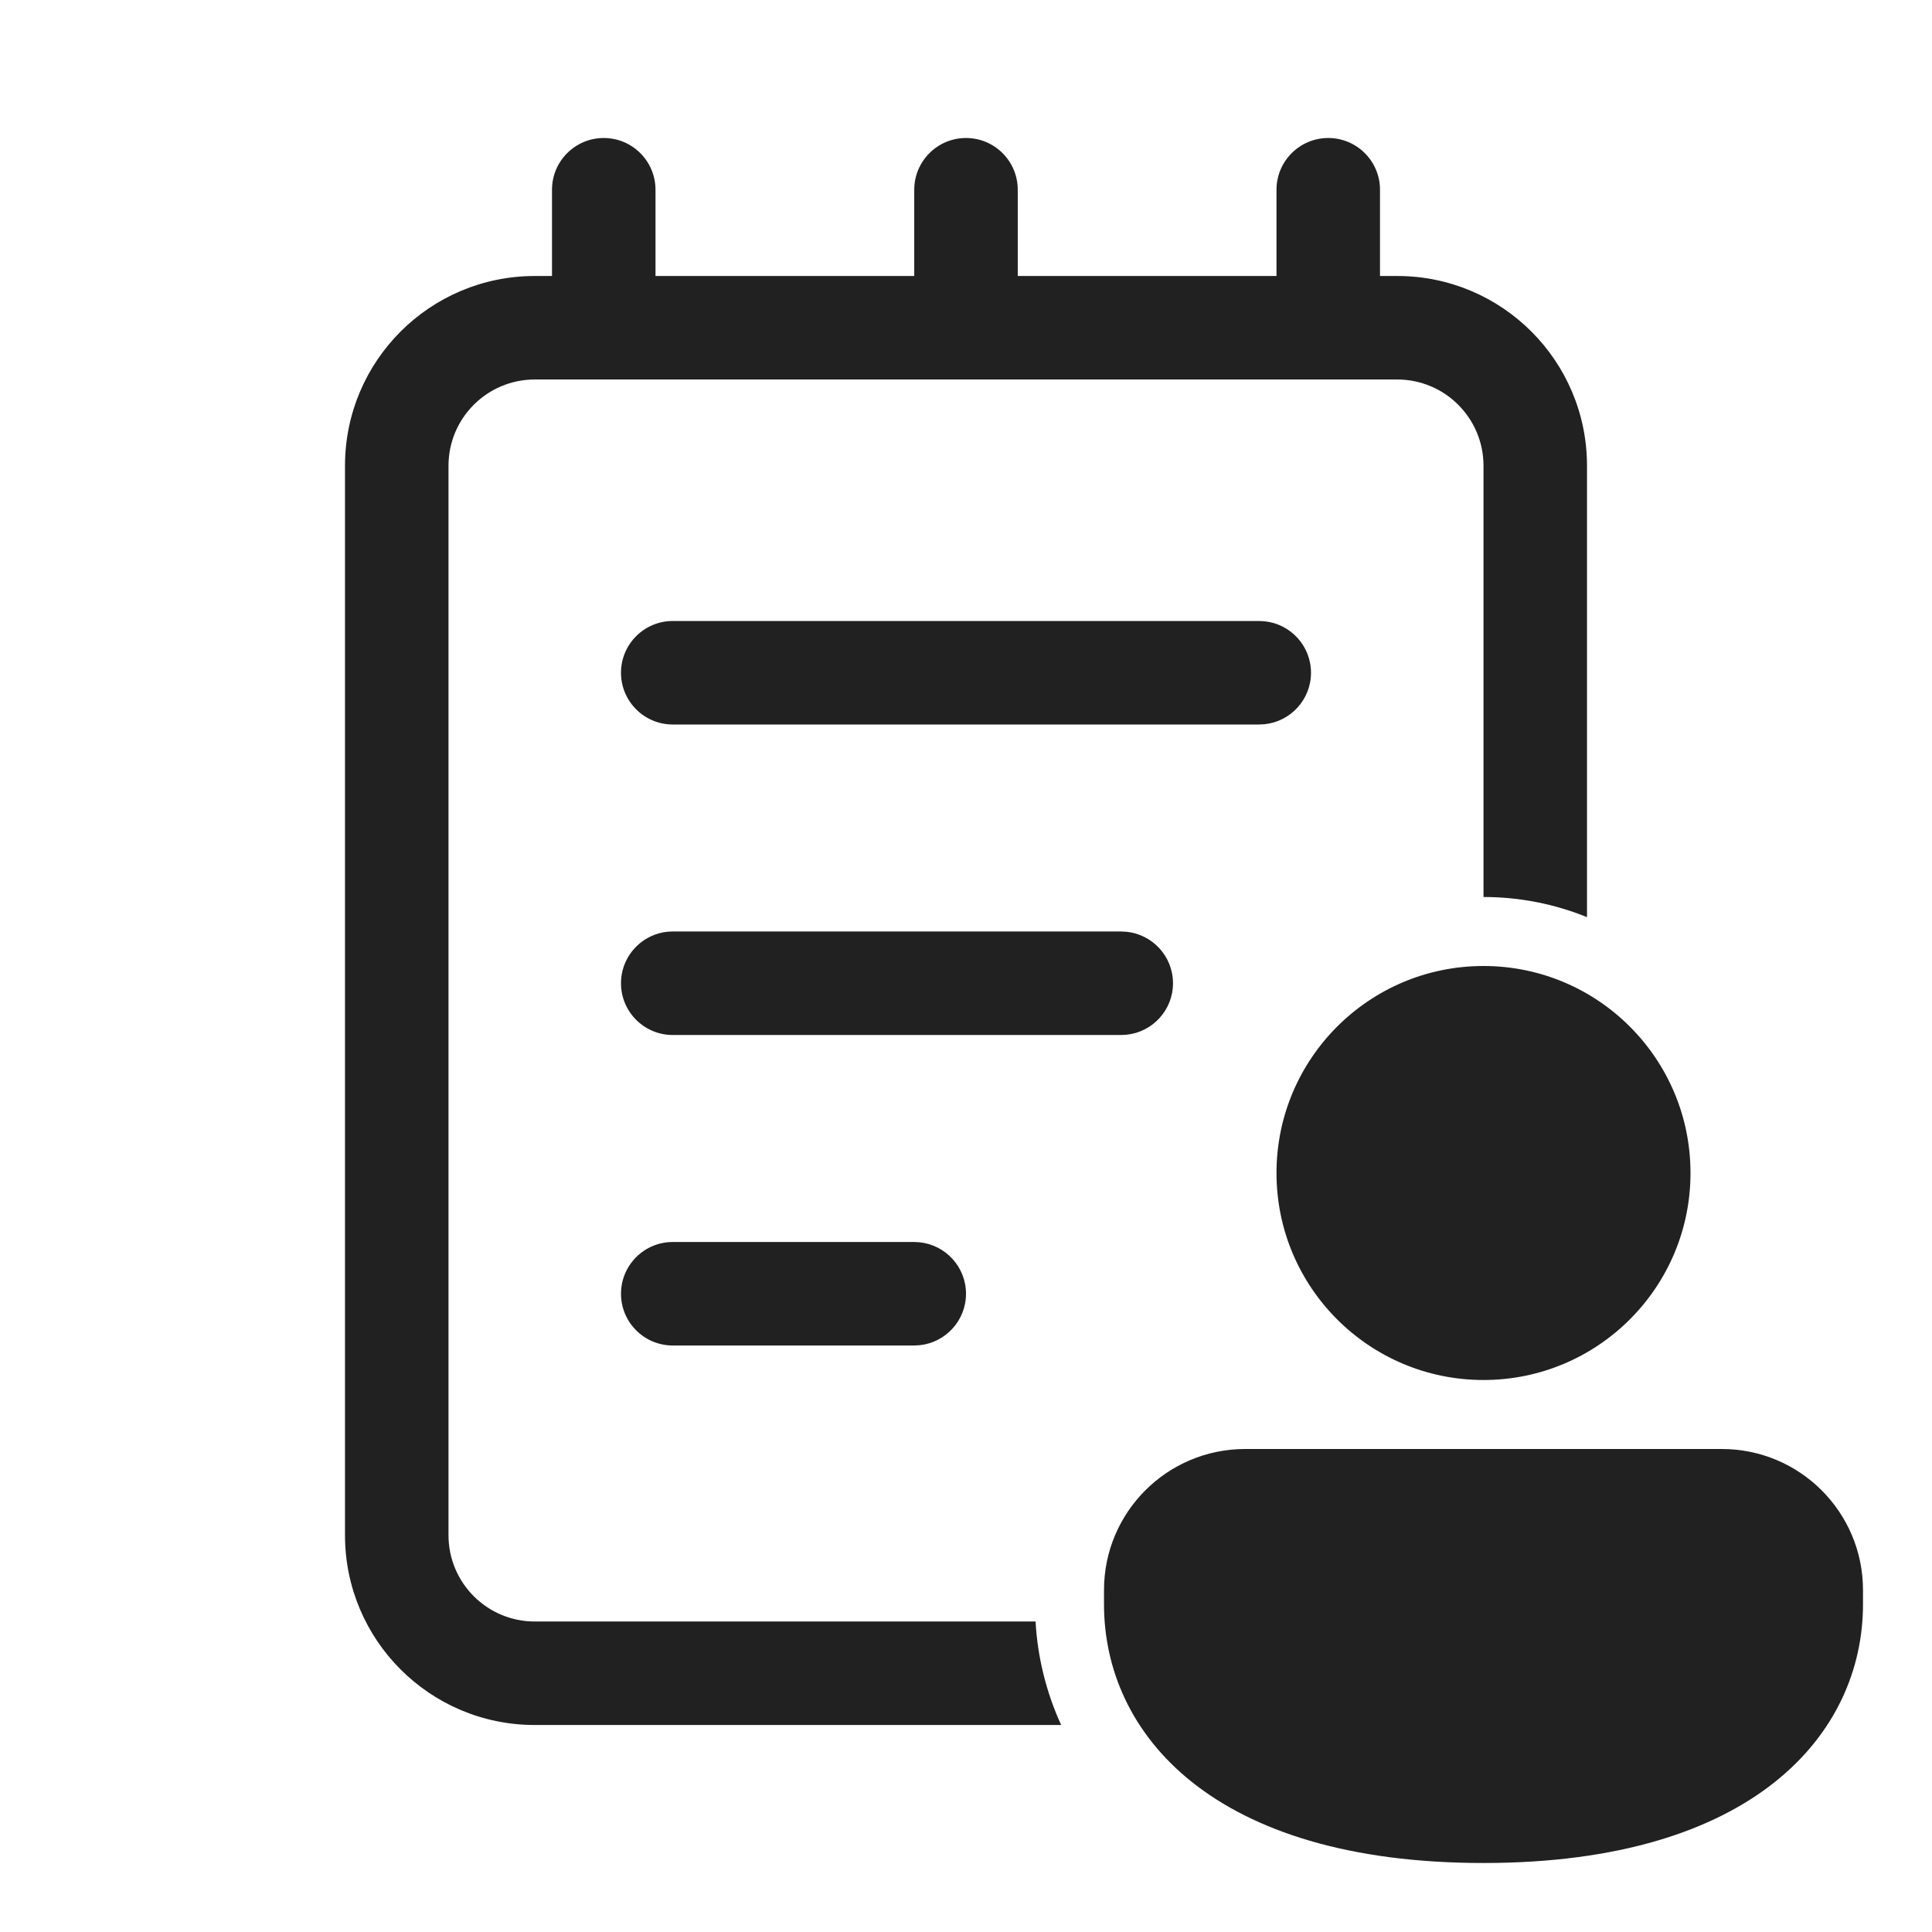 <svg width="28" height="28" viewBox="0 0 28 28" fill="none" xmlns="http://www.w3.org/2000/svg">
<path d="M24.954 21C26.084 21 27 21.915 27 23.045V23.25C27 25.118 25.429 27 21.5 27C17.571 27 16 25.125 16 23.25V23.045C16 21.915 16.916 21 18.046 21H24.954ZM19.25 2C19.664 2 20 2.336 20 2.75V4H20.25C21.769 4 23 5.231 23 6.75V13.292C22.537 13.104 22.031 13 21.5 13V6.75C21.5 6.06 20.94 5.5 20.25 5.5H7.75C7.06 5.5 6.5 6.06 6.5 6.75V22.25C6.5 22.94 7.06 23.5 7.75 23.5H15.008C15.037 24.013 15.16 24.52 15.379 25H7.75C6.231 25 5 23.769 5 22.25V6.75C5 5.231 6.231 4 7.75 4H8V2.75C8 2.336 8.336 2 8.75 2C9.164 2 9.5 2.336 9.5 2.75V4H13.25V2.75C13.25 2.336 13.586 2 14 2C14.414 2 14.75 2.336 14.75 2.75V4H18.5V2.75C18.5 2.336 18.836 2 19.25 2ZM21.5 14C23.157 14 24.5 15.343 24.5 17C24.5 18.657 23.157 20 21.5 20C19.843 20 18.5 18.657 18.5 17C18.5 15.343 19.843 14 21.5 14ZM13.327 18.004C13.705 18.043 14 18.362 14 18.75C14 19.138 13.705 19.457 13.327 19.496L13.25 19.5H9.75C9.336 19.5 9 19.164 9 18.75C9 18.336 9.336 18 9.75 18H13.25L13.327 18.004ZM16.327 13.504C16.705 13.543 17 13.862 17 14.25C17 14.638 16.705 14.957 16.327 14.996L16.25 15H9.75C9.336 15 9 14.664 9 14.25C9 13.836 9.336 13.5 9.75 13.5H16.25L16.327 13.504ZM18.327 9.004C18.705 9.043 19 9.362 19 9.75C19 10.138 18.705 10.457 18.327 10.496L18.25 10.5H9.75C9.336 10.5 9 10.164 9 9.75C9 9.336 9.336 9 9.75 9H18.25L18.327 9.004Z" fill="#212121"/>
</svg>
